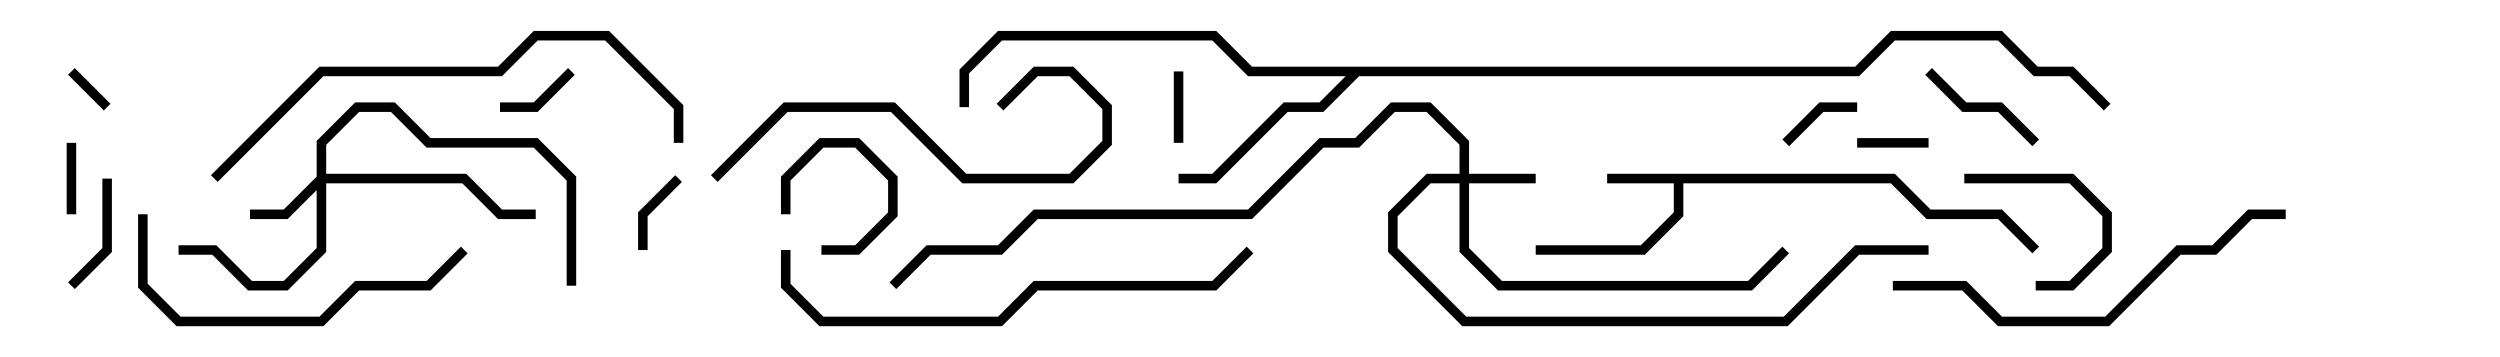 <svg version="1.1" width="105" height="15" xmlns="http://www.w3.org/2000/svg"><path d="M79.583,7.3L81.083,8.8L84.083,8.8L85.641,10.359L85.359,10.641L83.917,9.2L80.917,9.2L79.417,7.7L70.7,7.7L70.7,9.083L69.083,10.7L64.5,10.7L64.5,10.3L68.917,10.3L70.3,8.917L70.3,7.7L67.5,7.7L67.5,7.3z" stroke="none"/><path d="M77.917,2.8L79.417,1.3L84.083,1.3L85.583,2.8L87.083,2.8L88.641,4.359L88.359,4.641L86.917,3.2L85.417,3.2L83.917,1.7L79.583,1.7L78.083,3.2L57.083,3.2L55.583,4.7L54.083,4.7L51.083,7.7L49.5,7.7L49.5,7.3L50.917,7.3L53.917,4.3L55.417,4.3L56.517,3.2L52.417,3.2L50.917,1.7L42.083,1.7L40.7,3.083L40.7,4.5L40.3,4.5L40.3,2.917L41.917,1.3L51.083,1.3L52.583,2.8z" stroke="none"/><path d="M61.3,7.3L61.3,6.083L59.917,4.7L58.583,4.7L57.083,6.2L55.583,6.2L52.583,9.2L43.583,9.2L42.083,10.7L39.083,10.7L37.641,12.141L37.359,11.859L38.917,10.3L41.917,10.3L43.417,8.8L52.417,8.8L55.417,5.8L56.917,5.8L58.417,4.3L60.083,4.3L61.7,5.917L61.7,7.3L64.5,7.3L64.5,7.7L61.7,7.7L61.7,10.417L63.083,11.8L73.417,11.8L74.859,10.359L75.141,10.641L73.583,12.2L62.917,12.2L61.3,10.583L61.3,7.7L60.083,7.7L58.7,9.083L58.7,10.417L61.583,13.3L74.917,13.3L77.917,10.3L81,10.3L81,10.7L78.083,10.7L75.083,13.7L61.417,13.7L58.3,10.583L58.3,8.917L59.917,7.3z" stroke="none"/><path d="M13.3,7.417L13.3,5.917L14.917,4.3L16.583,4.3L18.083,5.8L22.583,5.8L24.2,7.417L24.2,12L23.8,12L23.8,7.583L22.417,6.2L17.917,6.2L16.417,4.7L15.083,4.7L13.7,6.083L13.7,7.3L19.583,7.3L21.083,8.8L22.5,8.8L22.5,9.2L20.917,9.2L19.417,7.7L13.7,7.7L13.7,10.583L12.083,12.2L10.417,12.2L8.917,10.7L7.5,10.7L7.5,10.3L9.083,10.3L10.583,11.8L11.917,11.8L13.3,10.417L13.3,7.983L12.083,9.2L10.5,9.2L10.5,8.8L11.917,8.8z" stroke="none"/><path d="M4.641,4.359L4.359,4.641L2.859,3.141L3.141,2.859z" stroke="none"/><path d="M34.5,10.7L34.5,10.3L35.917,10.3L37.3,8.917L37.3,7.583L35.917,6.2L34.583,6.2L33.2,7.583L33.2,9L32.8,9L32.8,7.417L34.417,5.8L36.083,5.8L37.7,7.417L37.7,9.083L36.083,10.7z" stroke="none"/><path d="M49.7,6L49.3,6L49.3,3L49.7,3z" stroke="none"/><path d="M2.8,6L3.2,6L3.2,9L2.8,9z" stroke="none"/><path d="M81,5.8L81,6.2L78,6.2L78,5.8z" stroke="none"/><path d="M78,4.3L78,4.7L76.583,4.7L75.141,6.141L74.859,5.859L76.417,4.3z" stroke="none"/><path d="M23.859,2.859L24.141,3.141L22.583,4.7L21,4.7L21,4.3L22.417,4.3z" stroke="none"/><path d="M27.2,10.5L26.8,10.5L26.8,8.917L28.359,7.359L28.641,7.641L27.2,9.083z" stroke="none"/><path d="M3.141,12.141L2.859,11.859L4.3,10.417L4.3,7.5L4.7,7.5L4.7,10.583z" stroke="none"/><path d="M82.5,7.7L82.5,7.3L87.083,7.3L88.7,8.917L88.7,10.583L87.083,12.2L85.5,12.2L85.5,11.8L86.917,11.8L88.3,10.417L88.3,9.083L86.917,7.7z" stroke="none"/><path d="M80.859,3.141L81.141,2.859L82.583,4.3L84.083,4.3L85.641,5.859L85.359,6.141L83.917,4.7L82.417,4.7z" stroke="none"/><path d="M42.141,4.641L41.859,4.359L43.417,2.8L45.083,2.8L46.7,4.417L46.7,6.083L45.083,7.7L40.417,7.7L37.417,4.7L33.083,4.7L30.141,7.641L29.859,7.359L32.917,4.3L37.583,4.3L40.583,7.3L44.917,7.3L46.3,5.917L46.3,4.583L44.917,3.2L43.583,3.2z" stroke="none"/><path d="M5.8,9L6.2,9L6.2,11.917L7.583,13.3L13.417,13.3L14.917,11.8L17.917,11.8L19.359,10.359L19.641,10.641L18.083,12.2L15.083,12.2L13.583,13.7L7.417,13.7L5.8,12.083z" stroke="none"/><path d="M79.5,12.2L79.5,11.8L82.583,11.8L84.083,13.3L88.417,13.3L91.417,10.3L92.917,10.3L94.417,8.8L96,8.8L96,9.2L94.583,9.2L93.083,10.7L91.583,10.7L88.583,13.7L83.917,13.7L82.417,12.2z" stroke="none"/><path d="M32.8,10.5L33.2,10.5L33.2,11.917L34.583,13.3L41.917,13.3L43.417,11.8L50.917,11.8L52.359,10.359L52.641,10.641L51.083,12.2L43.583,12.2L42.083,13.7L34.417,13.7L32.8,12.083z" stroke="none"/><path d="M28.7,6L28.3,6L28.3,4.583L25.417,1.7L22.583,1.7L21.083,3.2L13.583,3.2L9.141,7.641L8.859,7.359L13.417,2.8L20.917,2.8L22.417,1.3L25.583,1.3L28.7,4.417z" stroke="none"/></svg>
